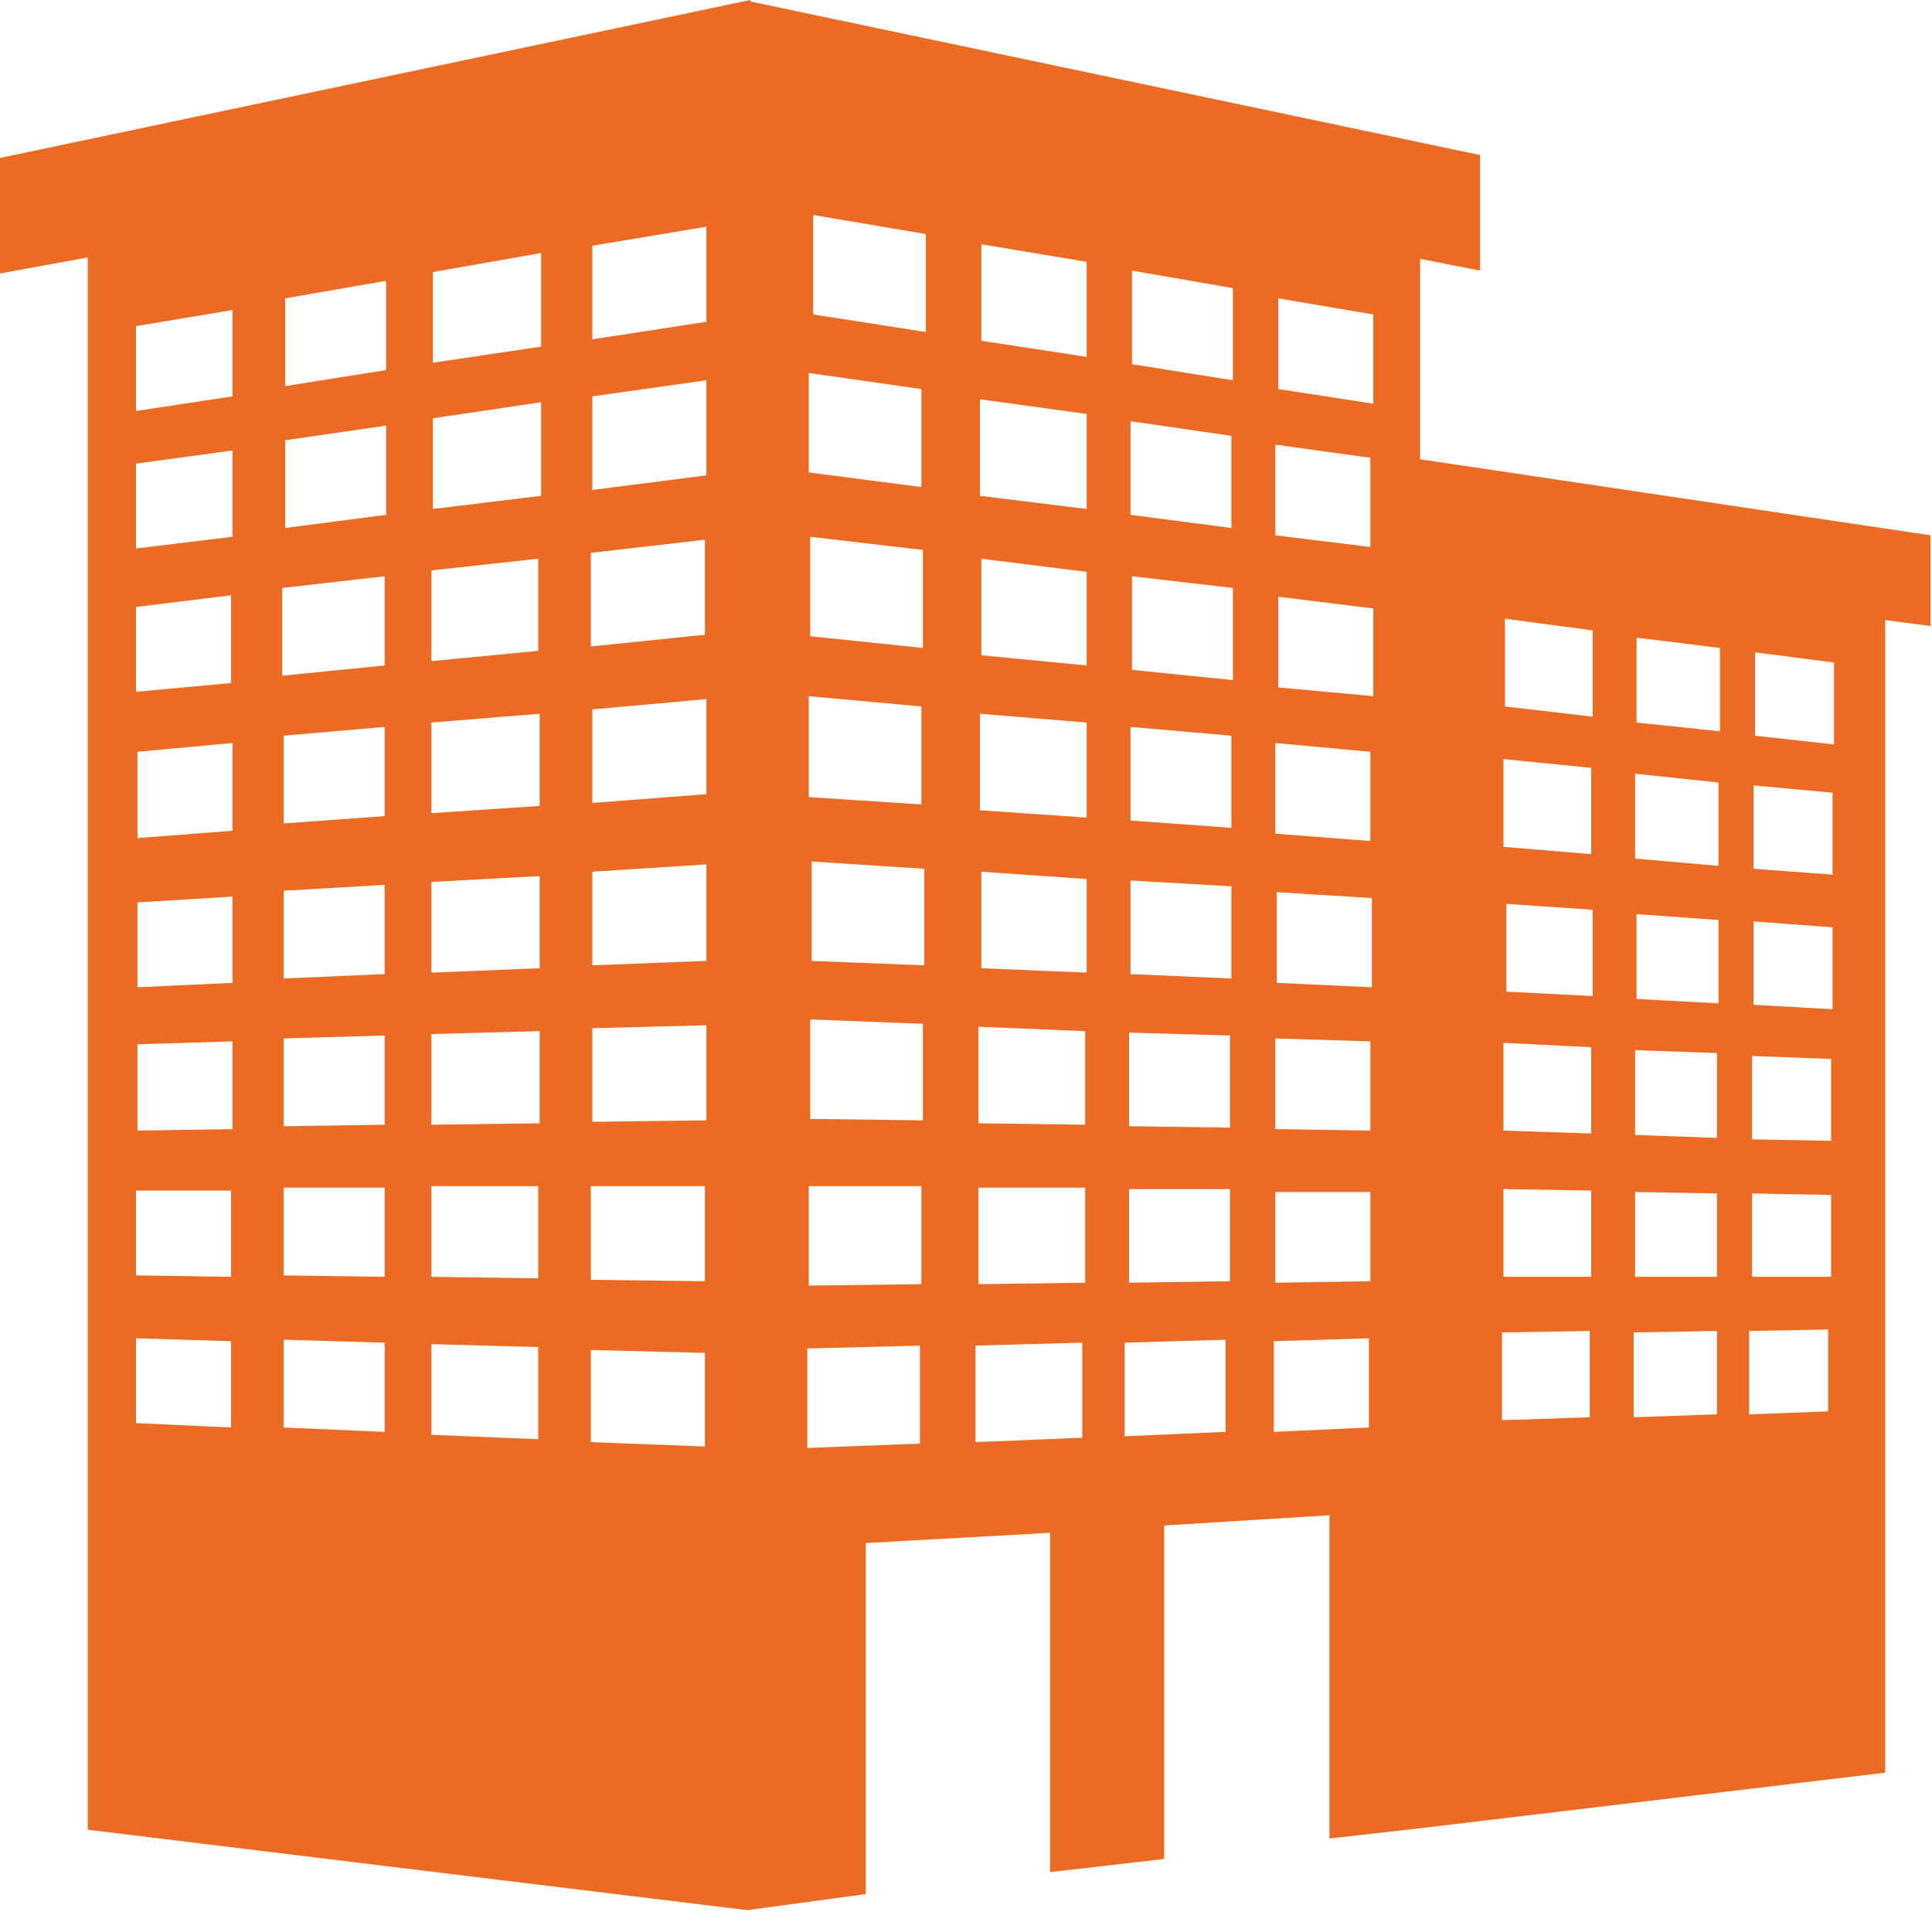 <!-- Generator: Adobe Illustrator 19.1.0, SVG Export Plug-In  -->
<svg version="1.1"
	 xmlns="http://www.w3.org/2000/svg" xmlns:xlink="http://www.w3.org/1999/xlink" xmlns:a="http://ns.adobe.com/AdobeSVGViewerExtensions/3.0/"
	 x="0px" y="0px" width="132.1px" height="130.7px" viewBox="0 0 132.1 130.7" enable-background="new 0 0 132.1 130.7"
	 xml:space="preserve">
<defs>
</defs>
<g>
	<path fill="#EB6B24" d="M97.1,31.4V17.7l4.1,0.8v-7.9L51.3,0.1V0L0,10.8v7.9l6-1.1v107.5l45.1,5.5l8.1-1.1v-24l12.6-0.7V128
		l7.8-0.9v-22.8l11.3-0.7v22.1l6.2-0.7l31.8-3.8V42.4l3.1,0.4v-6.2L97.1,31.4z M40.4,37.8l7.8-0.9v6.5l-7.8,0.8V37.8z M9.3,41.5
		l6.5-0.8v6l-6.5,0.6V41.5z M15.8,97.6l-6.5-0.3v-5.8l6.5,0.2V97.6z M15.8,87.3l-6.5-0.1v-5.8l6.5,0V87.3z M15.9,77.2l-6.5,0.1v-5.9
		l6.5-0.2V77.2z M15.9,67.2l-6.5,0.3v-5.8l6.5-0.4V67.2z M15.9,56.8l-6.5,0.5v-5.9l6.5-0.6V56.8z M15.9,36.7l-6.6,0.8v-5.8l6.6-0.9
		V36.7z M15.9,27.1l-6.6,1v-5.8l6.6-1.1V27.1z M19.3,40.2l7-0.8v6.1l-7,0.7V40.2z M26.3,97.9l-6.9-0.3v-6l6.9,0.2V97.9z M26.3,87.3
		l-6.9-0.1v-6l6.9,0V87.3z M26.3,76.9L19.4,77v-6l6.9-0.2V76.9z M26.3,66.6l-6.9,0.3v-6l6.9-0.4V66.6z M26.3,55.8l-6.9,0.5v-6
		l6.9-0.6V55.8z M26.4,35.2l-6.9,0.9v-6l6.9-1V35.2z M26.4,25.3l-6.9,1.1v-6l6.9-1.2V25.3z M29.5,39l7.3-0.8v6.3l-7.3,0.7V39z
		 M36.8,98.4l-7.3-0.3v-6.2l7.3,0.2V98.4z M36.8,87.4l-7.3-0.1v-6.2l7.3,0V87.4z M36.9,76.8l-7.4,0.1v-6.2l7.4-0.2V76.8z M36.9,66.2
		l-7.4,0.3v-6.2l7.4-0.4V66.2z M36.9,55.1l-7.4,0.5v-6.2l7.4-0.6V55.1z M37,33.9l-7.4,0.9v-6.2l7.4-1.1V33.9z M37,23.7l-7.4,1.1
		v-6.2l7.4-1.3V23.7z M48.2,98.9l-7.8-0.3v-6.3l7.8,0.2V98.9z M48.2,87.6l-7.8-0.1v-6.4l7.8,0V87.6z M48.3,76.6l-7.8,0.1v-6.4
		l7.8-0.2V76.6z M48.3,65.7l-7.8,0.3v-6.4l7.8-0.5V65.7z M48.3,54.3l-7.8,0.6v-6.4l7.8-0.7V54.3z M48.3,32.5l-7.8,1v-6.4l7.8-1.1
		V32.5z M48.3,22l-7.8,1.2v-6.4l7.8-1.3V22z M87.2,30.4l6.5,0.9v6.1l-6.5-0.8V30.4z M87.2,50.8l6.5,0.6v6.1L87.2,57V50.8z
		 M77.3,28.8l6.9,1v6.3l-6.9-0.9V28.8z M77.3,49.7l6.9,0.6v6.3l-6.9-0.5V49.7z M67,27.3l7.3,1v6.5L67,33.9V27.3z M67,48.8l7.3,0.6
		v6.5L67,55.4V48.8z M55.3,25.5l7.7,1.1v6.7l-7.7-1V25.5z M63.1,37.6v6.7l-7.7-0.8v-6.8L63.1,37.6z M55.3,47.6l7.7,0.7V55l-7.7-0.5
		V47.6z M62.9,98.7L55.2,99v-6.8l7.7-0.2V98.7z M63,87.8l-7.7,0.1v-6.8l7.7,0V87.8z M63.1,76.6l-7.7-0.1v-6.8l7.7,0.3V76.6z
		 M63.2,66l-7.7-0.3v-6.8l7.7,0.5V66z M63.3,22.7l-7.7-1.2v-6.8l7.7,1.3V22.7z M74,98.3l-7.3,0.3V92l7.3-0.2V98.3z M74.2,87.7
		l-7.3,0.1v-6.6l7.3,0V87.7z M74.2,76.9l-7.3-0.1v-6.6l7.3,0.3V76.9z M74.3,66.5l-7.2-0.3v-6.6l7.2,0.5V66.5z M74.3,45.5l-7.2-0.7
		v-6.6l7.2,0.9V45.5z M74.3,24.4l-7.2-1.1v-6.6l7.2,1.2V24.4z M83.8,97.9l-6.9,0.3v-6.4l6.9-0.2V97.9z M84.1,87.6l-6.9,0.1v-6.4
		l6.9,0V87.6z M84.1,77.1L77.2,77v-6.4l6.9,0.2V77.1z M84.2,66.9l-6.9-0.3v-6.4l6.9,0.4V66.9z M84.3,46.5l-6.9-0.7v-6.4l6.9,0.8
		V46.5z M84.3,26l-6.9-1.1v-6.4l6.9,1.2V26z M93.6,97.6l-6.5,0.3v-6.2l6.5-0.2V97.6z M93.7,87.6l-6.5,0.1v-6.2l6.5,0V87.6z
		 M93.7,77.3l-6.5-0.1V71l6.5,0.2V77.3z M93.8,67.5l-6.5-0.3V61l6.5,0.4V67.5z M93.9,47.6L87.4,47v-6.2l6.5,0.8V47.6z M93.9,27.6
		l-6.5-1v-6.2l6.5,1.1V27.6z M119.9,53.7l5.4,0.5v5.6l-5.4-0.4V53.7z M111.8,52.9l5.7,0.6v5.7l-5.7-0.5V52.9z M102.9,42.3l6,0.8V49
		l-6-0.7V42.3z M102.8,51.9l6,0.6v5.9l-6-0.5V51.9z M108.7,96.9l-6,0.2v-6l6-0.1V96.9z M108.8,87.3l-6,0v-6l6,0.1V87.3z M108.8,77.5
		l-6-0.2v-6l6,0.3V77.5z M108.9,68.1l-5.9-0.3v-6l5.9,0.4V68.1z M117.4,96.7l-5.7,0.2v-5.8l5.7-0.1V96.7z M117.4,87.3l-5.6,0v-5.8
		l5.6,0.1V87.3z M117.4,77.8l-5.6-0.2v-5.8l5.6,0.2V77.8z M117.5,68.6l-5.6-0.3v-5.8l5.6,0.4V68.6z M117.6,50l-5.7-0.6v-5.8l5.7,0.7
		V50z M125,96.5l-5.4,0.2V91l5.4-0.1V96.5z M125.2,87.3l-5.4,0v-5.7l5.4,0.1V87.3z M125.2,78l-5.4-0.1v-5.7l5.4,0.2V78z M125.3,69
		l-5.4-0.3V63l5.4,0.4V69z M125.4,50.9l-5.4-0.6v-5.7l5.4,0.7V50.9z M125.4,50.9"/>
</g>
</svg>
